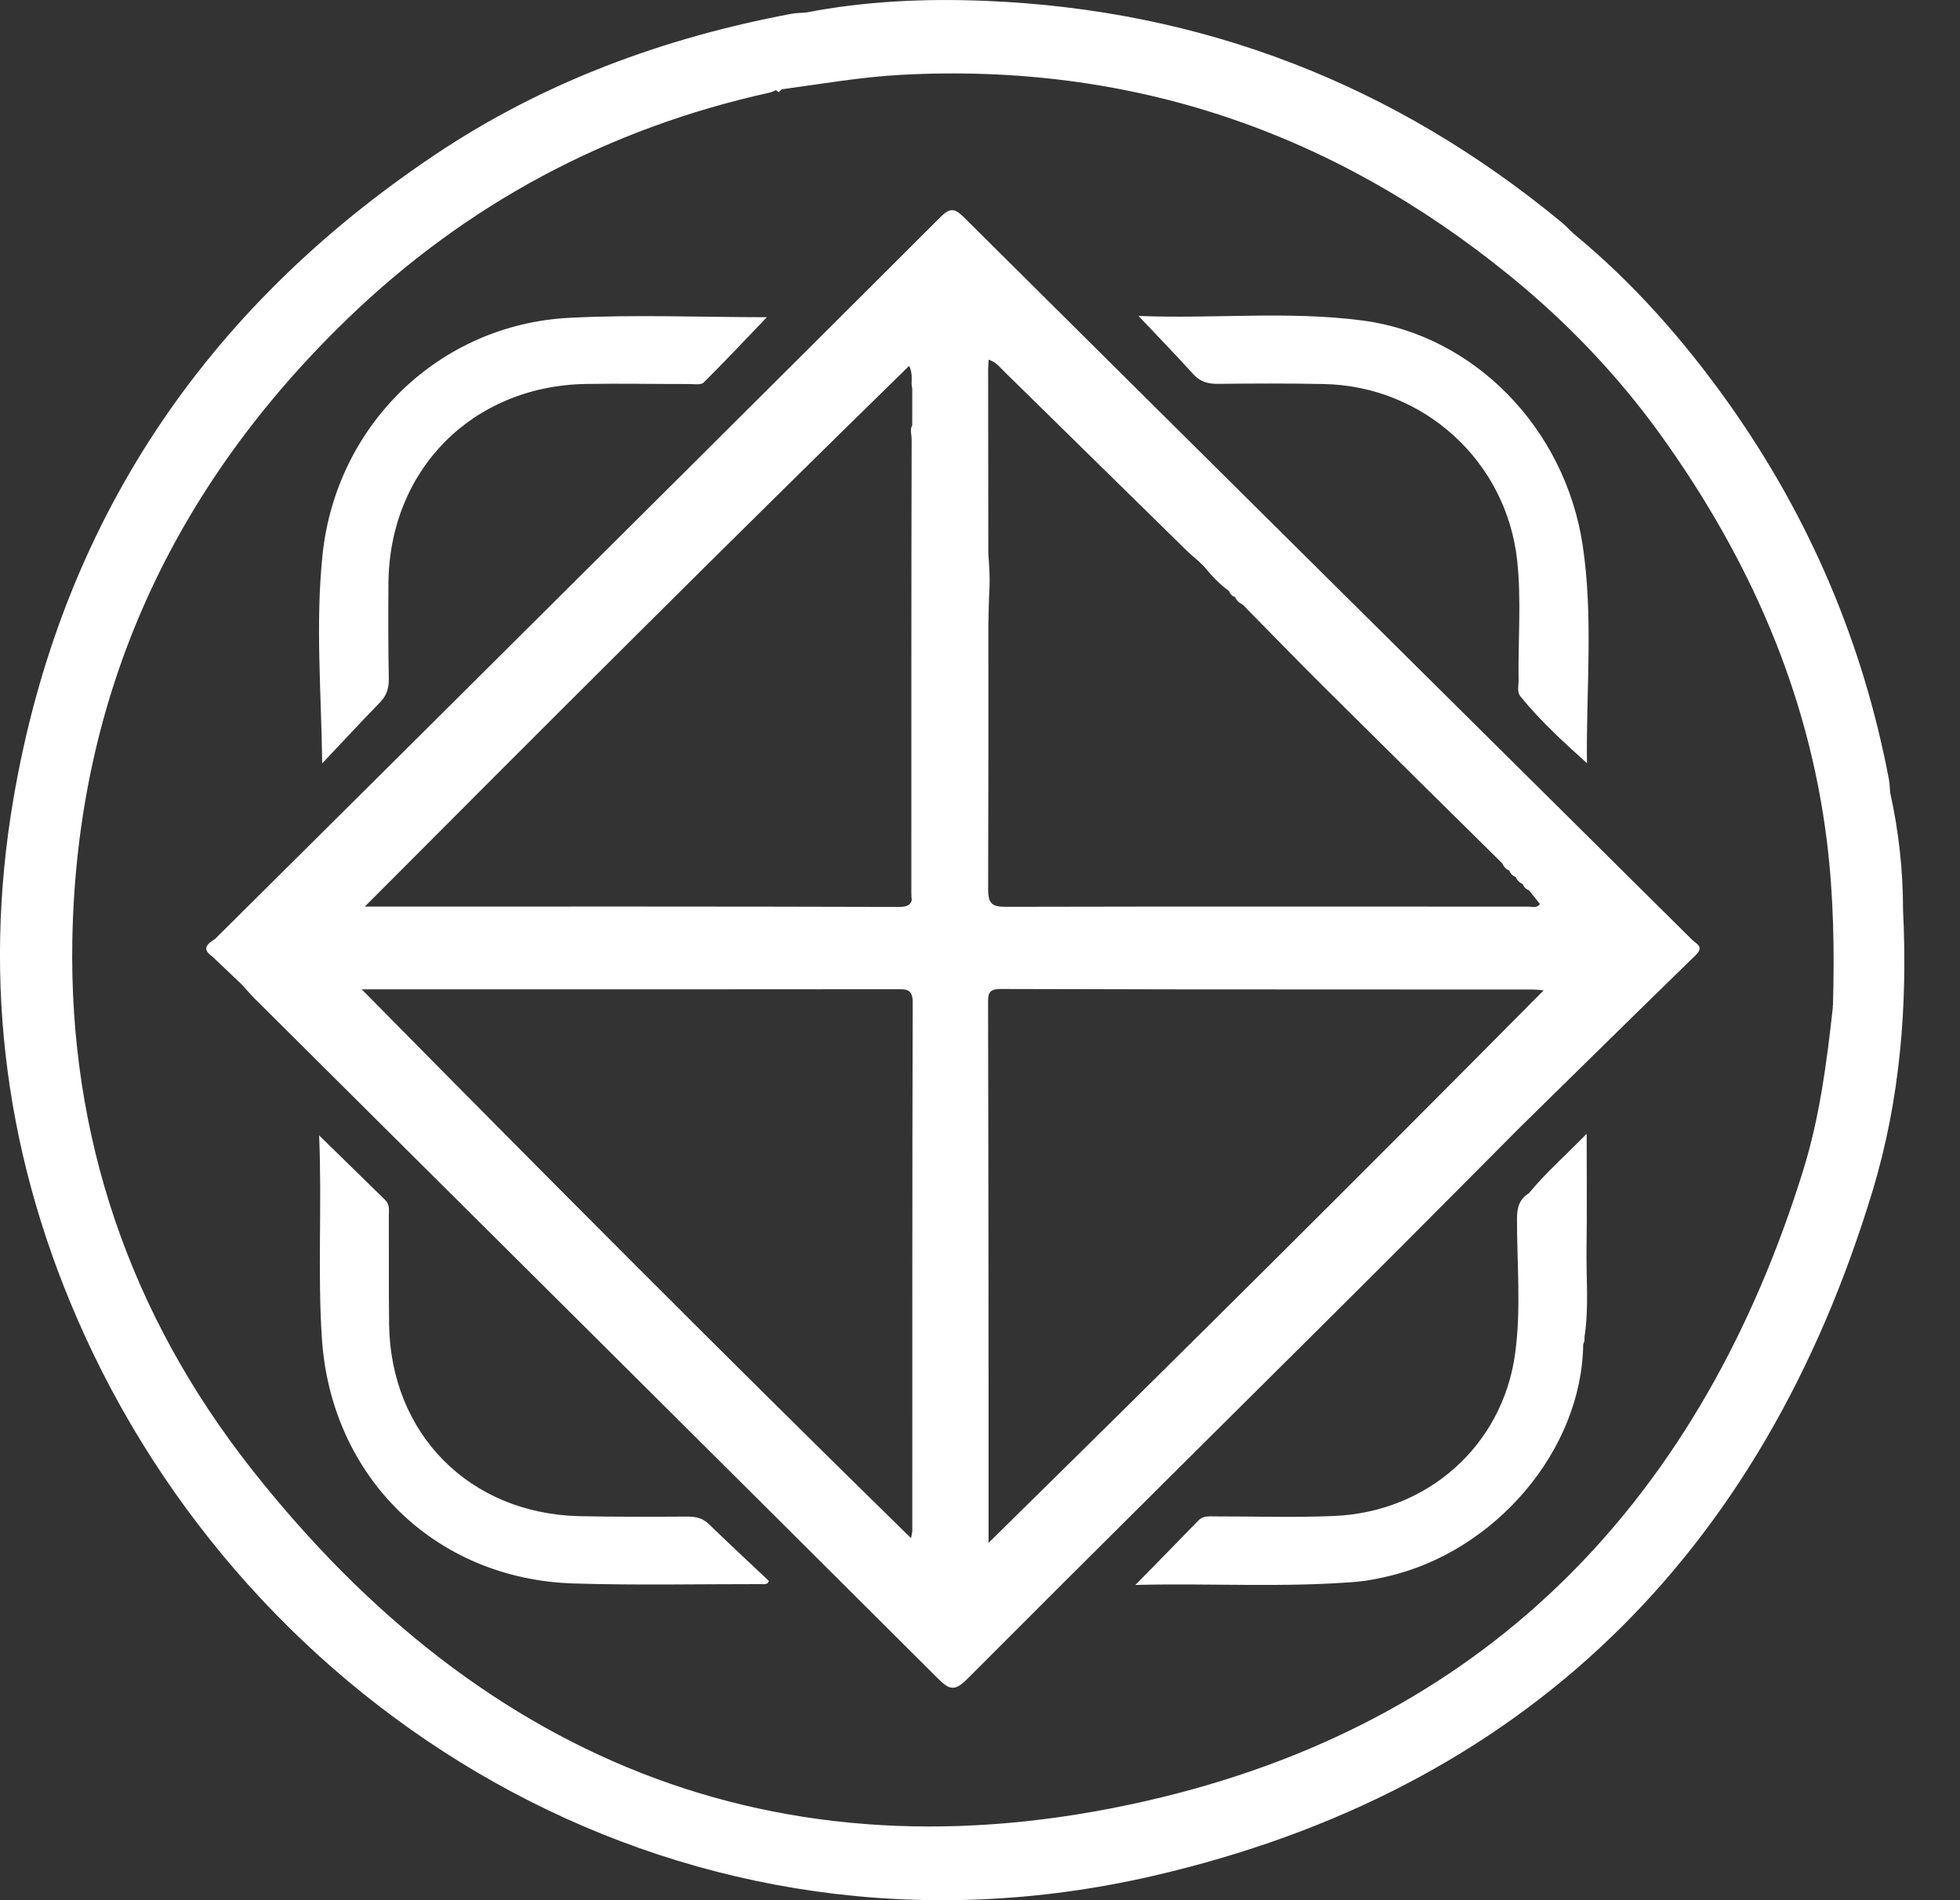 <svg width="33" height="32" viewBox="0 0 33 32" fill="none" xmlns="http://www.w3.org/2000/svg">
<rect x="0" y="0" width="33" height="32" fill="#333333" stroke="none"/>
<path d="M32.041 15.327C32.041 14.659 31.969 13.999 31.824 13.347C31.818 13.273 31.817 13.198 31.803 13.125C31.367 10.826 30.469 8.722 29.119 6.812C28.361 5.742 27.501 4.763 26.485 3.927C26.418 3.863 26.355 3.795 26.284 3.737C23.472 1.419 20.249 0.166 16.604 0.015C15.586 -0.027 14.57 0.017 13.566 0.212C13.482 0.218 13.397 0.218 13.315 0.234C11.17 0.639 9.154 1.381 7.333 2.6C3.432 5.209 1.019 8.82 0.227 13.448C-0.307 16.567 0.103 19.592 1.425 22.488C4.422 29.054 11.616 33.389 19.409 31.592C25.656 30.151 29.676 26.181 31.531 20.045C31.994 18.511 32.12 16.927 32.041 15.327ZM30.36 19.708C28.662 25.174 25.144 28.908 19.556 30.268C13.329 31.783 8.178 29.75 4.234 24.738C2.19 22.141 1.158 19.141 1.218 15.822C1.294 11.697 2.904 8.213 5.857 5.362C7.858 3.431 10.237 2.159 12.962 1.559C12.998 1.551 13.03 1.532 13.065 1.518C13.08 1.532 13.097 1.543 13.113 1.552C13.129 1.533 13.145 1.516 13.162 1.504C13.833 1.413 14.501 1.296 15.178 1.26C19.03 1.055 22.431 2.212 25.416 4.64C26.378 5.422 27.233 6.316 27.952 7.313C29.433 9.371 30.45 11.637 30.761 14.185C30.873 15.101 30.887 16.019 30.861 16.939H30.859C30.859 16.939 30.854 16.941 30.851 16.944C30.854 16.948 30.857 16.951 30.86 16.955C30.758 17.885 30.638 18.813 30.36 19.708Z" fill="white"/>
<path d="M28.488 15.825C24.404 11.773 20.318 7.724 16.239 3.669C16.081 3.512 16.004 3.485 15.83 3.66C12.846 6.641 9.854 9.615 6.864 12.59C5.784 13.665 4.702 14.738 3.621 15.812C3.492 15.893 3.387 15.978 3.575 16.108C3.74 16.266 3.906 16.424 4.072 16.581C4.147 16.663 4.219 16.749 4.298 16.827C8.129 20.638 11.963 24.448 15.79 28.265C15.978 28.453 16.069 28.491 16.281 28.279C18.472 26.081 20.679 23.897 22.879 21.707C23.786 20.804 24.686 19.894 25.589 18.987C26.576 18.018 27.562 17.047 28.552 16.083C28.698 15.941 28.556 15.893 28.488 15.825ZM16.644 25.982V23.402C16.643 22.476 16.643 21.549 16.642 20.623V20.602C16.641 20.123 16.641 19.645 16.64 19.166V19.146C16.639 18.614 16.639 18.082 16.637 17.551V17.545C16.637 17.331 16.637 17.118 16.636 16.904V16.881C16.636 16.74 16.643 16.655 16.846 16.655C18.842 16.662 20.837 16.663 22.832 16.663H22.849C23.84 16.663 24.832 16.663 25.823 16.664C25.858 16.664 25.892 16.67 25.99 16.678C22.89 19.809 19.799 22.88 16.644 25.982ZM16.646 6.058C16.771 6.096 16.836 6.187 16.912 6.261C17.934 7.263 18.955 8.267 19.977 9.27C20.044 9.335 20.116 9.394 20.185 9.455C20.218 9.488 20.251 9.52 20.284 9.552C20.404 9.703 20.538 9.839 20.692 9.954C20.711 10.004 20.745 10.038 20.795 10.055C20.82 10.112 20.86 10.153 20.918 10.177C21.376 10.642 21.83 11.111 22.293 11.571C23.292 12.564 24.295 13.553 25.297 14.543C25.319 14.599 25.357 14.639 25.413 14.661C25.432 14.714 25.467 14.75 25.52 14.768C25.542 14.825 25.581 14.864 25.637 14.886C25.657 14.939 25.692 14.974 25.744 14.993C25.806 15.071 25.868 15.149 25.928 15.225C25.869 15.3 25.798 15.268 25.739 15.268C22.81 15.268 19.88 15.264 16.951 15.271C16.72 15.271 16.636 15.239 16.637 14.973C16.642 13.49 16.642 12.005 16.641 10.521V10.506C16.645 10.302 16.649 10.1 16.66 9.896C16.668 9.706 16.654 9.513 16.64 9.32V9.305C16.639 8.274 16.638 7.244 16.637 6.214C16.637 6.169 16.642 6.123 16.646 6.058ZM15.306 6.162C15.341 6.227 15.353 6.301 15.35 6.39C15.348 6.433 15.345 6.491 15.359 6.536V7.16C15.317 7.229 15.349 7.327 15.349 7.401C15.343 9.946 15.344 12.492 15.344 15.037C15.344 15.078 15.346 15.119 15.351 15.159C15.334 15.231 15.284 15.273 15.138 15.273C12.211 15.264 9.284 15.267 6.356 15.267H6.143C9.201 12.196 12.214 9.185 15.306 6.162ZM15.36 25.78C15.36 25.805 15.352 25.829 15.339 25.904C12.226 22.855 9.177 19.791 6.09 16.661H7.717C10.177 16.661 12.637 16.662 15.098 16.659C15.263 16.659 15.367 16.653 15.367 16.883C15.358 19.849 15.361 22.814 15.36 25.78Z" fill="white"/>
<path d="M11.58 25.54C10.973 25.543 10.364 25.546 9.757 25.533C7.904 25.491 6.574 24.147 6.551 22.297C6.544 21.69 6.549 21.082 6.547 20.474C6.547 20.383 6.565 20.286 6.487 20.21C6.129 19.861 5.772 19.511 5.373 19.12C5.423 20.304 5.345 21.426 5.42 22.547C5.577 24.873 7.326 26.594 9.654 26.666C10.71 26.699 11.767 26.676 12.824 26.677C12.866 26.677 12.919 26.693 12.946 26.624C12.61 26.307 12.269 25.99 11.934 25.666C11.832 25.566 11.718 25.54 11.58 25.54Z" fill="white"/>
<path d="M20.515 6.464C21.105 6.458 21.694 6.455 22.284 6.467C23.967 6.499 25.361 7.762 25.544 9.437C25.617 10.107 25.558 10.783 25.568 11.456C25.569 11.548 25.537 11.65 25.6 11.729C25.933 12.139 26.32 12.494 26.719 12.852C26.704 11.616 26.83 10.391 26.646 9.176C26.347 7.212 24.822 5.645 22.943 5.398C21.69 5.232 20.427 5.373 19.168 5.32C19.491 5.662 19.798 5.978 20.093 6.303C20.212 6.434 20.346 6.467 20.515 6.464Z" fill="white"/>
<path d="M6.4 11.826C6.513 11.71 6.549 11.583 6.546 11.424C6.536 10.891 6.536 10.358 6.54 9.825C6.555 7.913 7.949 6.501 9.863 6.466C10.442 6.456 11.022 6.468 11.601 6.467C11.685 6.467 11.8 6.487 11.846 6.443C12.211 6.081 12.563 5.706 12.911 5.342C11.809 5.342 10.695 5.295 9.586 5.352C7.392 5.466 5.658 7.158 5.43 9.346C5.31 10.502 5.409 11.663 5.425 12.855C5.75 12.512 6.071 12.165 6.4 11.826Z" fill="white"/>
<path d="M26.712 21.023C26.721 20.403 26.714 19.783 26.714 19.093C26.358 19.46 26.023 19.75 25.742 20.095C25.58 20.192 25.541 20.34 25.541 20.523C25.54 21.28 25.613 22.044 25.51 22.794C25.298 24.346 24.038 25.465 22.455 25.53C21.792 25.558 21.127 25.536 20.463 25.537C20.362 25.538 20.26 25.52 20.175 25.608C19.835 25.96 19.491 26.308 19.116 26.691C20.387 26.659 21.619 26.739 22.85 26.637C23.016 26.623 23.183 26.588 23.347 26.551C25.183 26.133 26.634 24.415 26.656 22.639C26.667 22.613 26.678 22.588 26.678 22.559V22.512C26.754 22.018 26.705 21.519 26.712 21.023Z" fill="white"/>
</svg>
